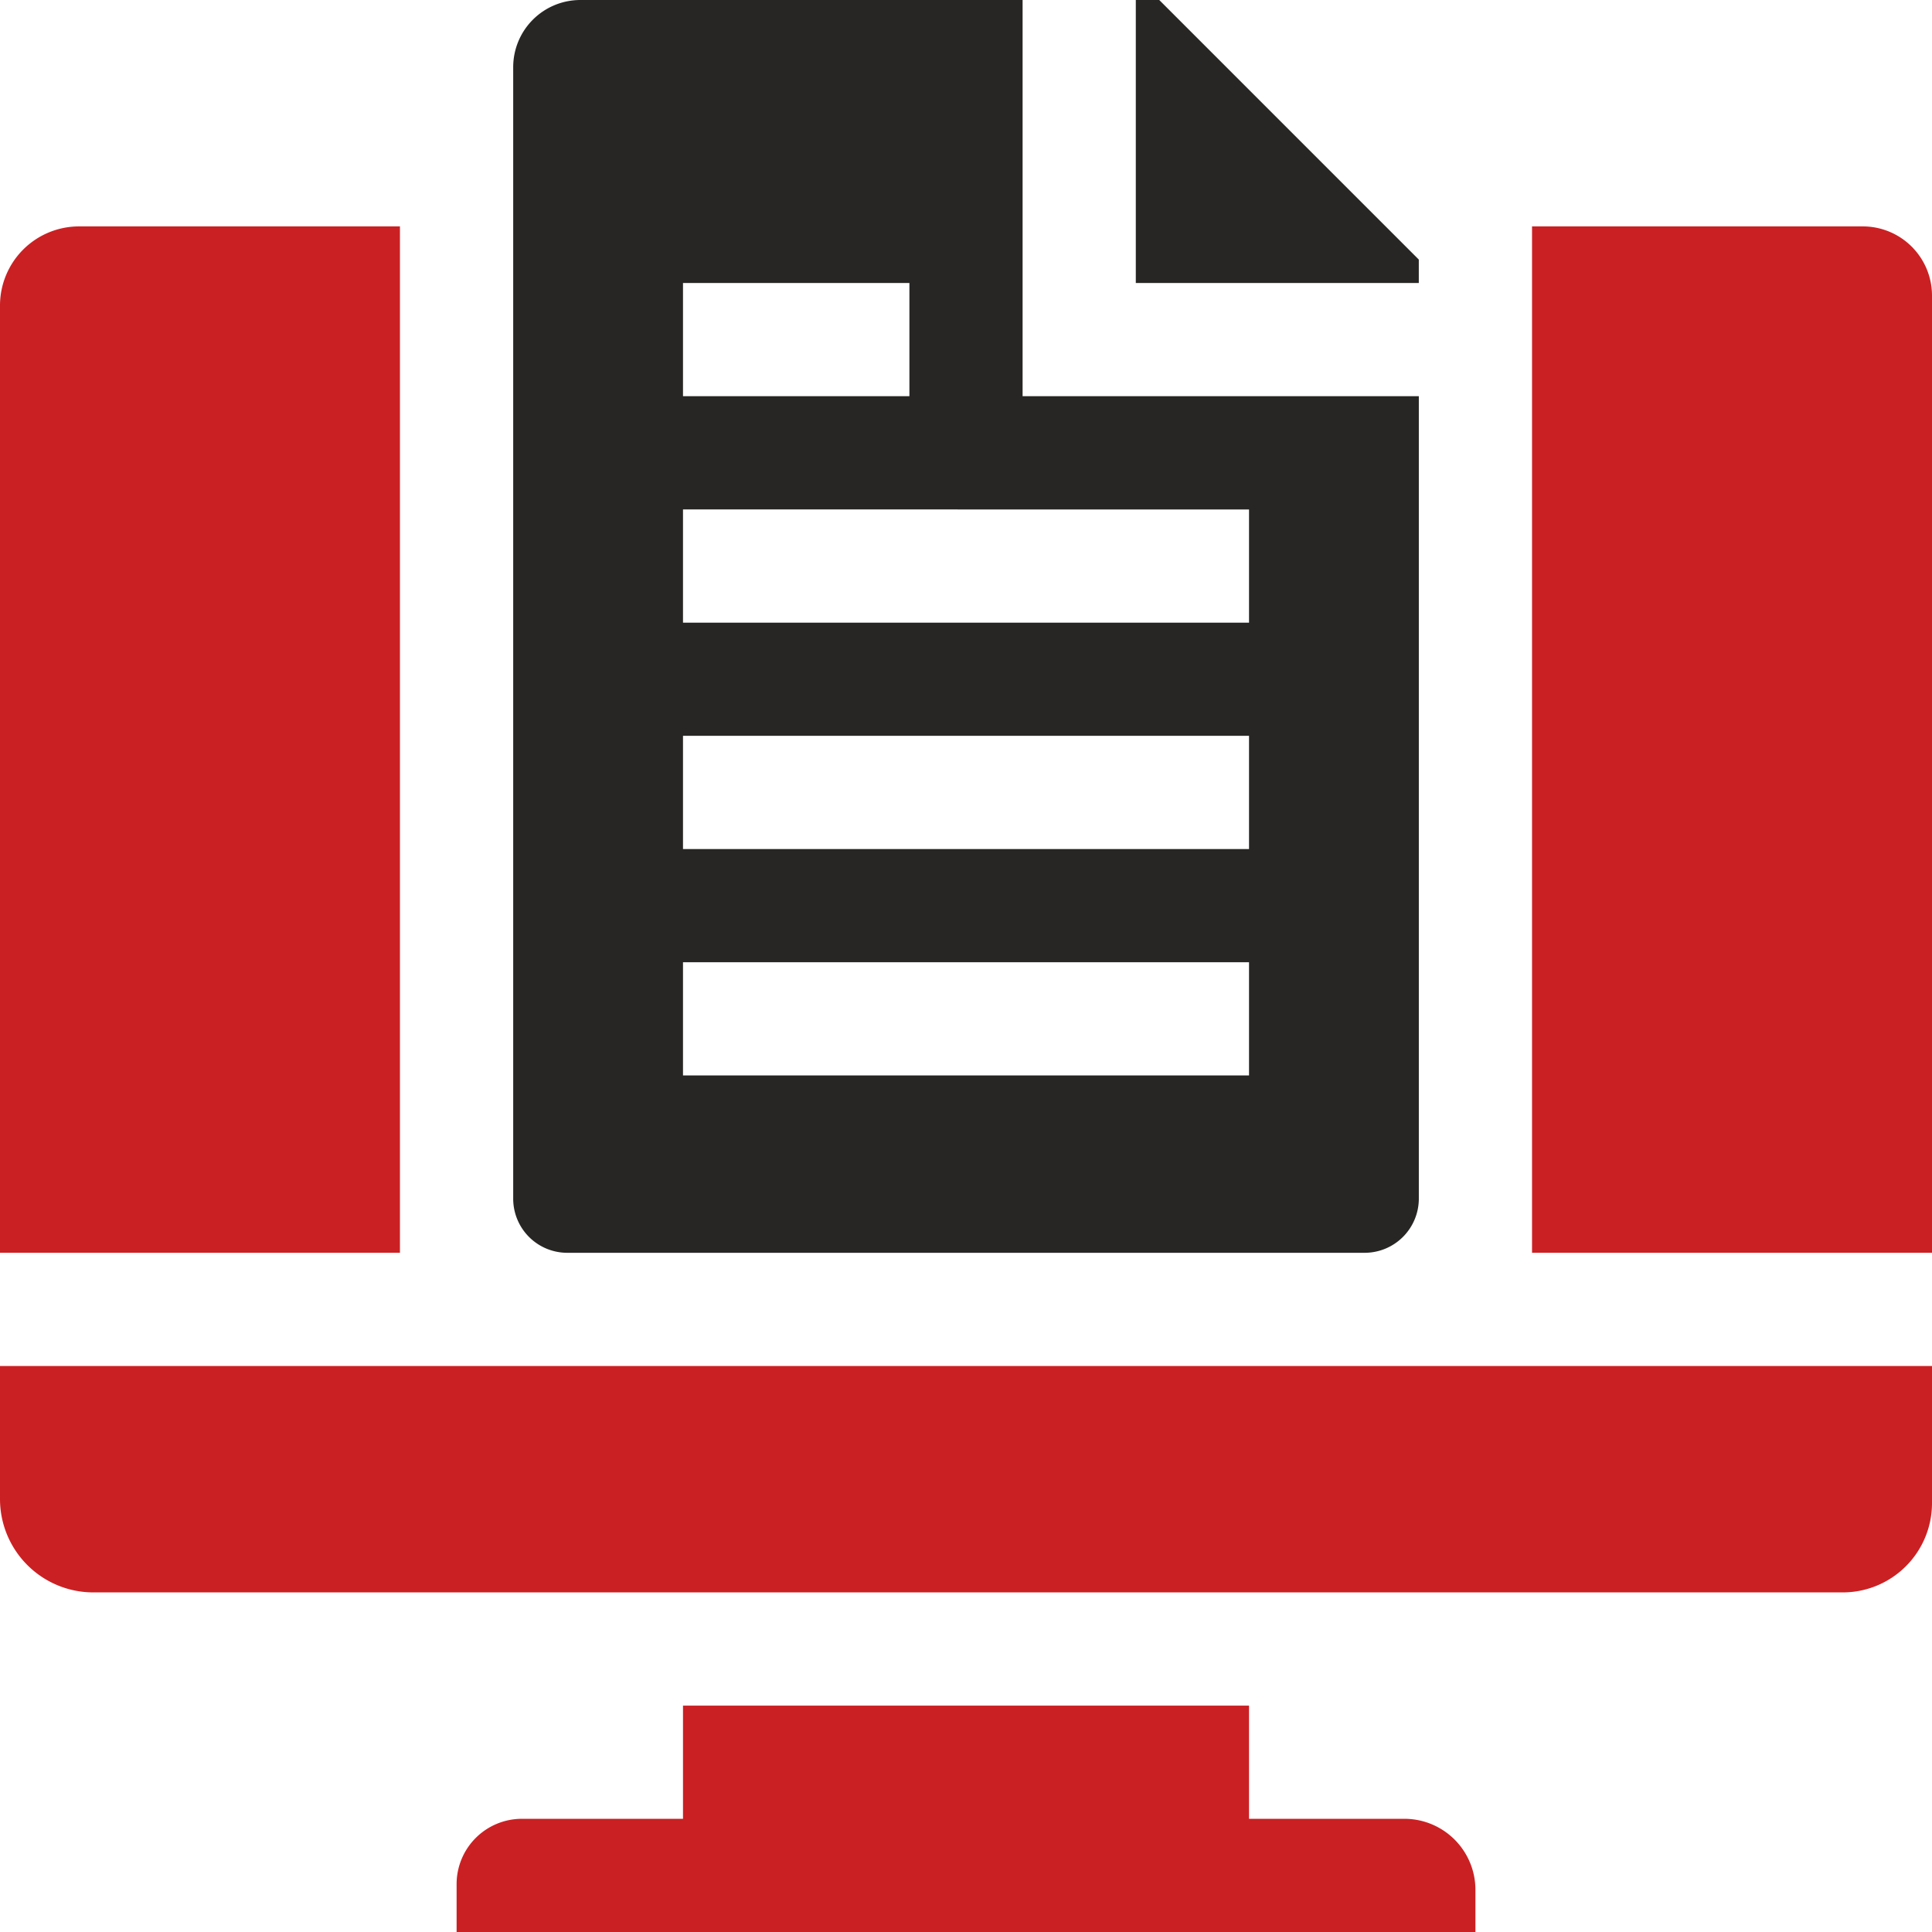 <svg xmlns="http://www.w3.org/2000/svg" viewBox="0 0 72.262 72.262">
  <defs>
    <style>
      .cls-1 {
        fill: #282625;
      }

      .cls-2 {
        fill: #cb2023;
      }
    </style>
  </defs>
  <g id="Иллюстрация_1" data-name="Иллюстрация 1" transform="translate(36.131 36.131)">
    <g id="Group_25" data-name="Group 25" transform="translate(-36.131 -36.131)">
      <path id="Path_47" data-name="Path 47" class="cls-1" d="M311.585,9.709,301.877,0H301V10.585h10.585Z" transform="translate(-258.518)"/>
      <path id="Path_48" data-name="Path 48" class="cls-1" d="M136,2.512V44.835a2.023,2.023,0,0,0,2.023,2.023h29.822a2.028,2.028,0,0,0,2.028-2.028V14.819H155.053V0H138.512A2.512,2.512,0,0,0,136,2.512Zm6.351,8.073h8.468v4.234h-8.468Zm21.171,29.639H142.351V35.99h21.171Zm0-8.468H142.351V27.522h21.171Zm0-12.7v4.234H142.351V19.054Z" transform="translate(-116.805)"/>
      <path id="Path_49" data-name="Path 49" class="cls-2" d="M129.468,452v4.234h-6.024A2.444,2.444,0,0,0,121,458.678v1.79h38.107v-1.577a2.657,2.657,0,0,0-2.657-2.657h-5.811V452Z" transform="translate(-103.922 -388.206)"/>
      <path id="Path_50" data-name="Path 50" class="cls-2" d="M0,362H72.262v5.13a3.338,3.338,0,0,1-3.338,3.338H3.492A3.492,3.492,0,0,1,0,366.976Z" transform="translate(0 -310.908)"/>
      <path id="Path_51" data-name="Path 51" class="cls-2" d="M2.959,60h12V98.389H0V62.959A2.959,2.959,0,0,1,2.959,60Z" transform="translate(0 -51.532)"/>
      <path id="Path_52" data-name="Path 52" class="cls-2" d="M406,60h12.372a2.588,2.588,0,0,1,2.588,2.588v35.8H406Z" transform="translate(-348.698 -51.532)"/>
    </g>
  </g>
</svg>
